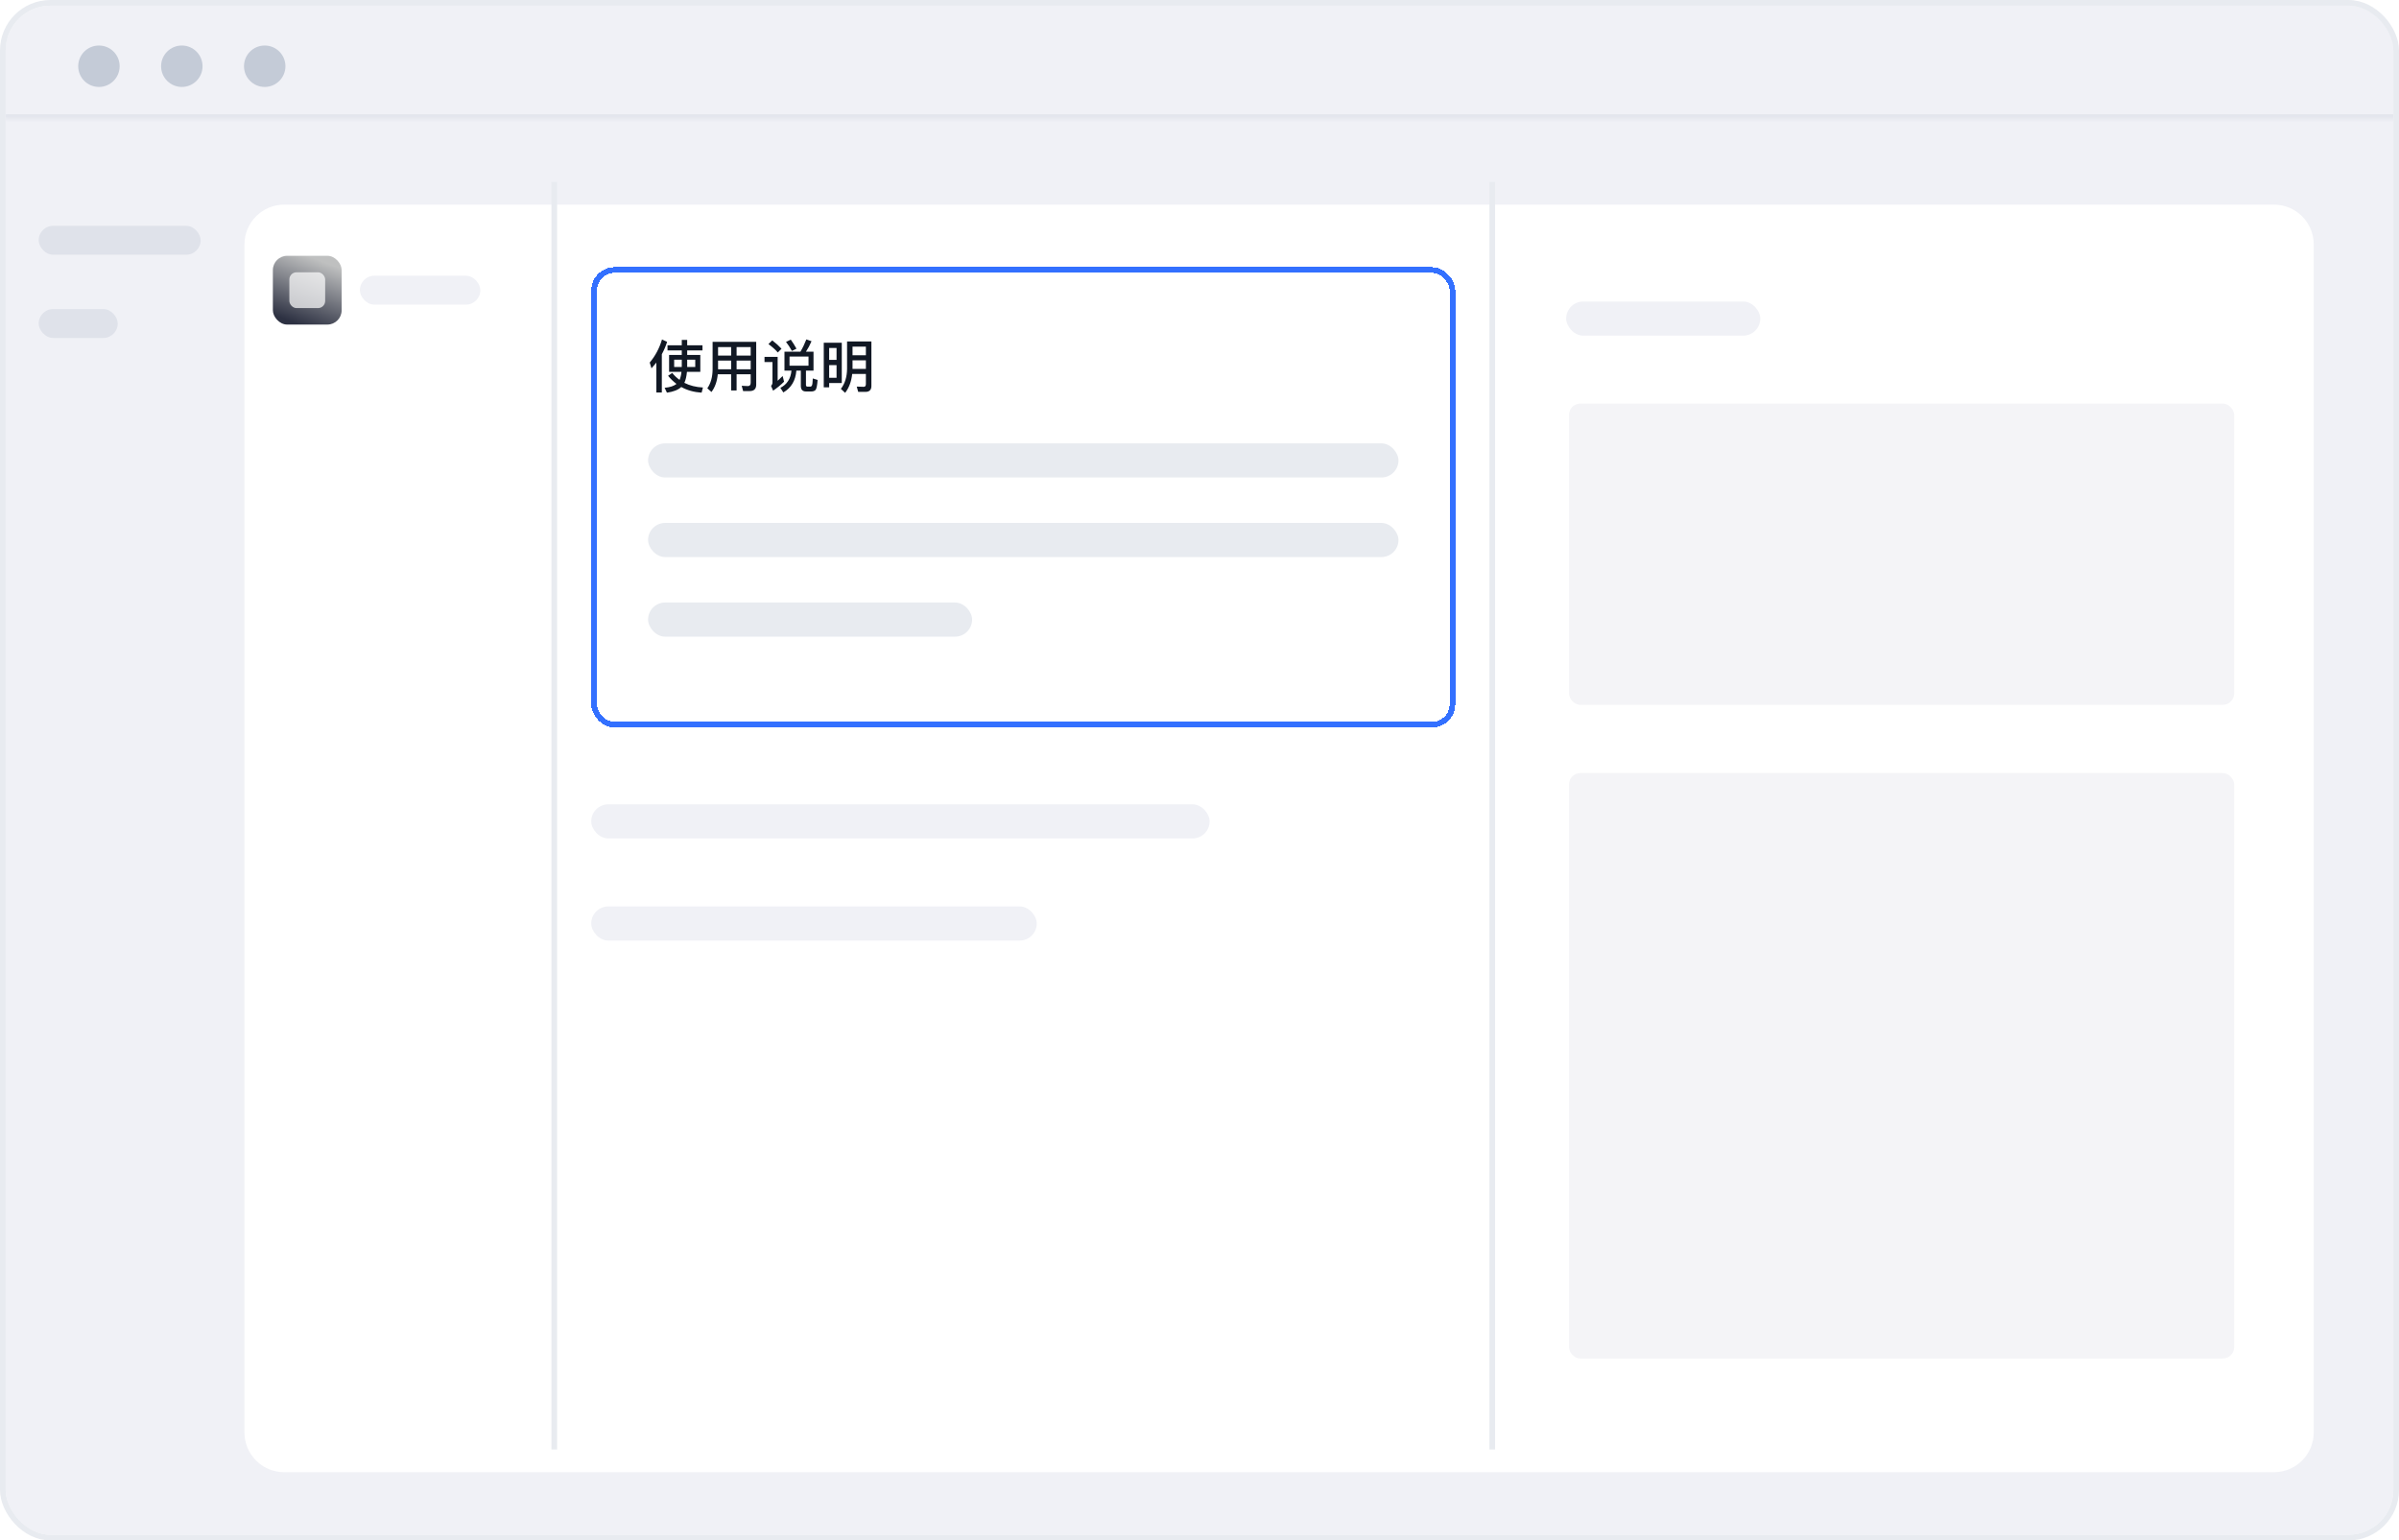 <svg width="422" height="271" viewBox="0 0 422 271" fill="none" xmlns="http://www.w3.org/2000/svg">
<g clip-path="url(#clip0_9985_51151)">
<rect x="1" y="1" width="420" height="269" rx="7.875" fill="#F0F1F6"/>
<g filter="url(#filter0_dd_9985_51151)">
<path d="M43 39C43 35.134 46.134 32 50 32H400C403.866 32 407 35.134 407 39V248C407 251.866 403.866 255 400 255H50C46.134 255 43 251.866 43 248V39Z" fill="white"/>
<g filter="url(#filter1_dd_9985_51151)">
<rect x="104" y="39" width="152" height="81" rx="4.122" fill="white" shape-rendering="crispEdges"/>
<rect x="104.5" y="39.5" width="151" height="80" rx="3.622" stroke="#3370FF" shape-rendering="crispEdges"/>
<path d="M117.42 52.74H119.93V51.8H120.88V52.74H123.57V53.65H120.88V54.44H123.19V57.41H120.84C120.76 58.23 120.61 58.88 120.38 59.35C121.34 59.84 122.43 60.11 123.65 60.17L123.42 61.08C122.06 60.99 120.87 60.66 119.84 60.08C119.3 60.59 118.46 60.92 117.32 61.08L116.91 60.22C117.85 60.14 118.55 59.91 119 59.54C118.45 59.13 117.96 58.65 117.52 58.11L118.25 57.61C118.63 58.08 119.06 58.49 119.54 58.83C119.7 58.45 119.82 57.98 119.88 57.41H117.7V54.44H119.93V53.65H117.42V52.74ZM122.3 56.56V55.28H120.88V56.56H122.3ZM119.93 56.56V55.28H118.59V56.56H119.93ZM115.46 55.79C115.19 56.13 114.9 56.47 114.6 56.8L114.29 55.78C115.27 54.62 115.99 53.27 116.45 51.72L117.35 52.14C117.11 52.9 116.8 53.62 116.42 54.32V61.05H115.46V55.79ZM126.312 55.43V56.96H128.612V55.43H126.312ZM126.262 57.84C126.142 59.1 125.772 60.14 125.152 60.96L124.422 60.31C125.022 59.45 125.332 58.36 125.352 57.04V52.14H133.022V59.67C133.022 60.42 132.632 60.8 131.872 60.8H130.722L130.472 59.87C130.862 59.9 131.222 59.92 131.562 59.92C131.882 59.92 132.052 59.72 132.052 59.33V57.84H129.572V60.69H128.612V57.84H126.262ZM132.052 56.96V55.43H129.572V56.96H132.052ZM132.052 54.56V53.06H129.572V54.56H132.052ZM128.612 53.06H126.312V54.56H128.612V53.06ZM137.993 53.87H140.803C141.203 53.2 141.543 52.48 141.843 51.71L142.753 52.03C142.463 52.71 142.133 53.33 141.773 53.87H143.103V57.2H141.773V59.71C141.773 59.91 141.863 60.02 142.043 60.02H142.543C142.663 60.02 142.763 59.95 142.823 59.82C142.903 59.68 142.953 59.27 142.973 58.58L143.823 58.84C143.753 59.82 143.633 60.41 143.463 60.6C143.293 60.78 143.043 60.87 142.703 60.87H141.783C141.173 60.87 140.873 60.54 140.873 59.9V57.2H140.083C139.943 58.96 139.183 60.24 137.793 61.04L137.273 60.23C138.443 59.63 139.093 58.62 139.223 57.2H137.993V53.87ZM142.223 56.34V54.73H138.883V56.34H142.223ZM139.103 51.75C139.453 52.23 139.783 52.76 140.103 53.34L139.303 53.74C138.983 53.15 138.633 52.62 138.263 52.15L139.103 51.75ZM135.843 51.88C136.483 52.37 137.023 52.86 137.473 53.35L136.823 54.01C136.433 53.55 135.883 53.05 135.173 52.53L135.843 51.88ZM134.483 54.78H136.793V58.99C137.073 58.74 137.363 58.46 137.673 58.15L137.923 59.15C137.323 59.74 136.673 60.27 135.993 60.73L135.633 59.88C135.793 59.72 135.883 59.53 135.883 59.31V55.69H134.483V54.78ZM148.075 52.29V59.39H145.855V60.14H144.905V52.29H148.075ZM145.855 58.46H147.155V56.23H145.855V58.46ZM145.855 55.31H147.155V53.22H145.855V55.31ZM149.965 55.39V56.9H152.315V55.39H149.965ZM152.315 54.5V52.98H149.965V54.5H152.315ZM149.905 57.79C149.765 59.12 149.345 60.23 148.665 61.11L147.915 60.41C148.625 59.49 148.985 58.32 149.005 56.9V52.07H153.285V59.91C153.285 60.59 152.935 60.94 152.245 60.94H150.965L150.705 60.01C151.145 60.03 151.555 60.05 151.935 60.05C152.185 60.05 152.315 59.89 152.315 59.57V57.79H149.905Z" fill="#111824"/>
<rect x="114" y="70" width="132" height="6" rx="3" fill="#E8EBF0"/>
<rect x="114" y="84" width="132" height="6" rx="3" fill="#E8EBF0"/>
<rect x="114" y="98" width="57" height="6" rx="3" fill="#E8EBF0"/>
</g>
<rect x="48" y="41" width="12.1" height="12.1" rx="2.52" fill="url(#paint0_linear_9985_51151)"/>
<rect x="50.9" y="43.9" width="6.301" height="6.301" rx="1.26" fill="white" fill-opacity="0.7"/>
<rect x="63.302" y="44.507" width="21.196" height="5.087" rx="2.544" fill="#F0F1F6"/>
<rect x="104" y="137.5" width="108.779" height="6" rx="3" fill="#F0F1F6"/>
<rect x="104" y="155.465" width="78.372" height="6" rx="3" fill="#F0F1F6"/>
<rect x="275.502" y="49.044" width="34.145" height="6" rx="3" fill="#F0F1F6"/>
<rect x="276" y="67" width="117" height="53" rx="2" fill="#F4F4F7"/>
<rect x="276" y="132" width="117" height="103" rx="2" fill="#F4F4F7"/>
</g>
<mask id="path-18-inside-1_9985_51151" fill="white">
<path d="M0.29 11.354C0.29 5.556 4.991 0.854 10.79 0.854H412.133C417.932 0.854 422.633 5.556 422.633 11.354V20.765H0.29V11.354Z"/>
</mask>
<path d="M0.29 11.354C0.29 5.556 4.991 0.854 10.79 0.854H412.133C417.932 0.854 422.633 5.556 422.633 11.354V20.765H0.29V11.354Z" fill="#F0F1F6"/>
<path d="M0.29 0.854H422.633H0.29ZM422.633 21.421H0.29V20.108H422.633V21.421ZM0.29 20.765V0.854V20.765ZM422.633 0.854V20.765V0.854Z" fill="#DFE2EA" mask="url(#path-18-inside-1_9985_51151)"/>
<circle cx="17.403" cy="11.651" r="3.645" fill="#C4CBD7"/>
<circle cx="31.984" cy="11.651" r="3.645" fill="#C4CBD7"/>
<circle cx="46.565" cy="11.651" r="3.645" fill="#C4CBD7"/>
<line x1="97.5" y1="32" x2="97.5" y2="255" stroke="#E8EBF0"/>
<line x1="262.5" y1="32" x2="262.5" y2="255" stroke="#E8EBF0"/>
<rect x="6.805" y="39.728" width="28.487" height="5.087" rx="2.544" fill="#DFE2EA"/>
<rect x="6.805" y="54.372" width="13.906" height="5.087" rx="2.544" fill="#DFE2EA"/>
</g>
<rect x="0.5" y="0.5" width="421" height="270" rx="8.375" stroke="#E8EBF0"/>
<defs>
<filter id="filter0_dd_9985_51151" x="39" y="31" width="372" height="232" filterUnits="userSpaceOnUse" color-interpolation-filters="sRGB">
<feFlood flood-opacity="0" result="BackgroundImageFix"/>
<feColorMatrix in="SourceAlpha" type="matrix" values="0 0 0 0 0 0 0 0 0 0 0 0 0 0 0 0 0 0 127 0" result="hardAlpha"/>
<feOffset/>
<feGaussianBlur stdDeviation="0.5"/>
<feColorMatrix type="matrix" values="0 0 0 0 0.075 0 0 0 0 0.2 0 0 0 0 0.42 0 0 0 0.08 0"/>
<feBlend mode="normal" in2="BackgroundImageFix" result="effect1_dropShadow_9985_51151"/>
<feColorMatrix in="SourceAlpha" type="matrix" values="0 0 0 0 0 0 0 0 0 0 0 0 0 0 0 0 0 0 127 0" result="hardAlpha"/>
<feOffset dy="4"/>
<feGaussianBlur stdDeviation="2"/>
<feColorMatrix type="matrix" values="0 0 0 0 0.075 0 0 0 0 0.2 0 0 0 0 0.42 0 0 0 0.05 0"/>
<feBlend mode="normal" in2="effect1_dropShadow_9985_51151" result="effect2_dropShadow_9985_51151"/>
<feBlend mode="normal" in="SourceGraphic" in2="effect2_dropShadow_9985_51151" result="shape"/>
</filter>
<filter id="filter1_dd_9985_51151" x="94" y="33" width="172" height="101" filterUnits="userSpaceOnUse" color-interpolation-filters="sRGB">
<feFlood flood-opacity="0" result="BackgroundImageFix"/>
<feColorMatrix in="SourceAlpha" type="matrix" values="0 0 0 0 0 0 0 0 0 0 0 0 0 0 0 0 0 0 127 0" result="hardAlpha"/>
<feOffset/>
<feGaussianBlur stdDeviation="0.5"/>
<feComposite in2="hardAlpha" operator="out"/>
<feColorMatrix type="matrix" values="0 0 0 0 0.075 0 0 0 0 0.2 0 0 0 0 0.42 0 0 0 0.08 0"/>
<feBlend mode="normal" in2="BackgroundImageFix" result="effect1_dropShadow_9985_51151"/>
<feColorMatrix in="SourceAlpha" type="matrix" values="0 0 0 0 0 0 0 0 0 0 0 0 0 0 0 0 0 0 127 0" result="hardAlpha"/>
<feOffset dy="4"/>
<feGaussianBlur stdDeviation="5"/>
<feColorMatrix type="matrix" values="0 0 0 0 0.075 0 0 0 0 0.2 0 0 0 0 0.42 0 0 0 0.08 0"/>
<feBlend mode="normal" in2="effect1_dropShadow_9985_51151" result="effect2_dropShadow_9985_51151"/>
<feBlend mode="normal" in="SourceGraphic" in2="effect2_dropShadow_9985_51151" result="shape"/>
</filter>
<linearGradient id="paint0_linear_9985_51151" x1="54.05" y1="41" x2="49.849" y2="52.092" gradientUnits="userSpaceOnUse">
<stop stop-color="#BFC0C0"/>
<stop offset="1" stop-color="#2D3142"/>
</linearGradient>
<clipPath id="clip0_9985_51151">
<rect x="1" y="1" width="420" height="269" rx="7.875" fill="white"/>
</clipPath>
</defs>
</svg>
